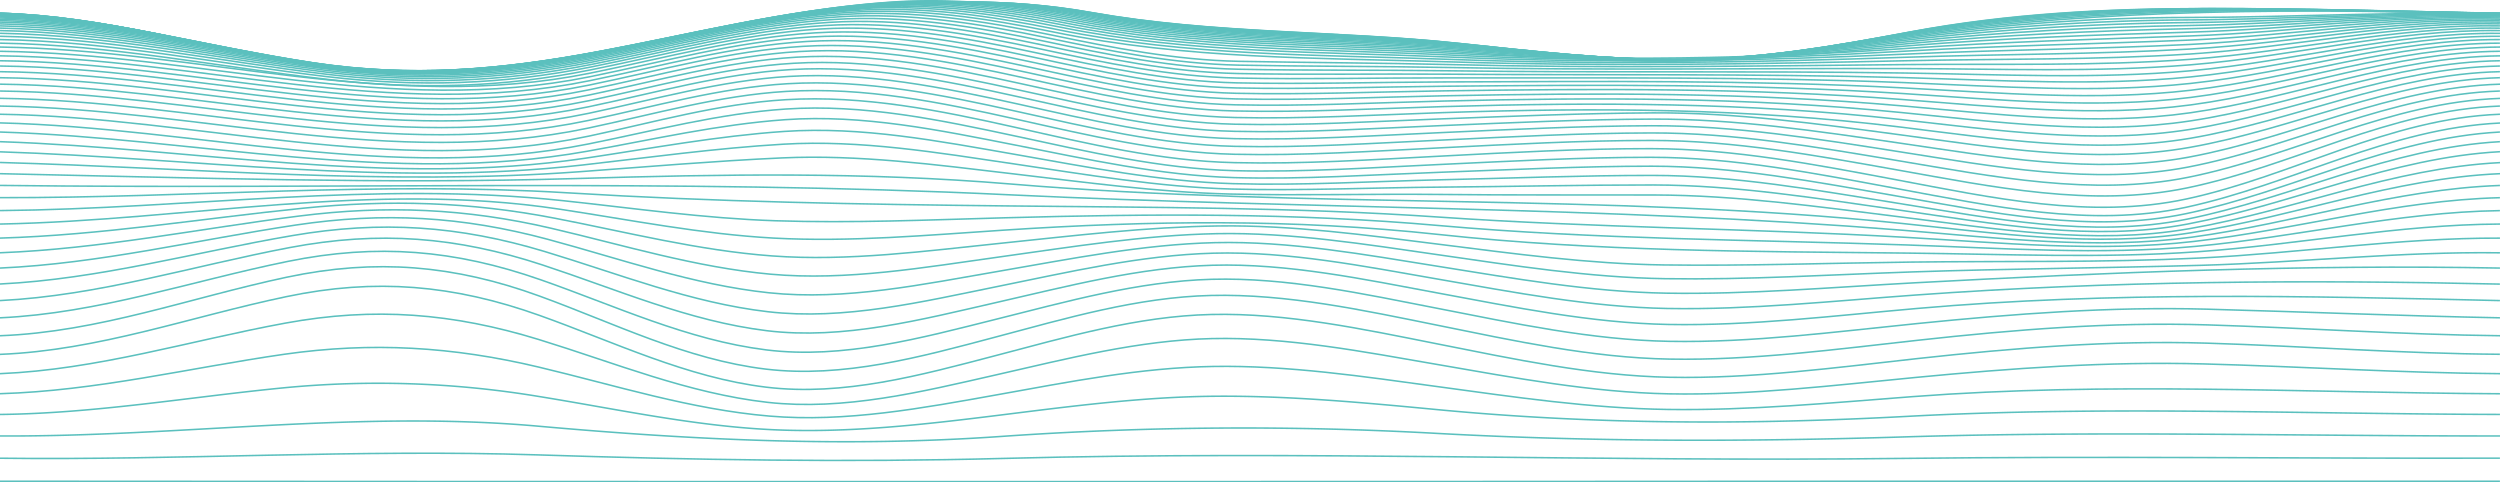 <svg xmlns="http://www.w3.org/2000/svg" viewBox="0 0 1600.05 308.66"><defs><style>.cls-1{fill:none;stroke:#5bc0be;stroke-miterlimit:10;}</style></defs><title>Ресурс 1</title><g id="Слой_2" data-name="Слой 2"><g id="Слой_2-2" data-name="Слой 2"><path class="cls-1" d="M0,308.5q607.83.48,1215.65,0,192.18,0,384.35,0" transform="translate(0 -0.5)"/><path class="cls-1" d="M0,293.77c114.66,1.4,229.18-5.83,343.87-2.14,99.57,3.2,198.79,4.93,298.41,2.27,191.37-5.12,382.76,2.3,574.19,0,127.85-1.51,255.68.1,383.53-.16" transform="translate(0 -0.5)"/><path class="cls-1" d="M0,279.52c115.27.65,228.69-16.56,344.1-6.29,100.07,8.91,196.84,13.66,297.25,6.56a2225,2225,0,0,1,279-1.87c99.57,5.42,198.47,5.3,298.12,2.22,127.24-3.94,254.31-.49,381.57-.62" transform="translate(0 -0.5)"/><path class="cls-1" d="M0,265.76c60.87-.67,120.64-11.07,181.08-17a629.34,629.34,0,0,1,163.29,5.41c49.71,8,99.13,18.9,149.56,21.32,48.93,2.36,97.73-3.31,146.2-9.33,45.59-5.66,91.2-11.67,137.21-12.05,47.77-.4,95.42,4.08,142.92,8.59,101,9.59,199.46,9.71,300.76,4.27,126.55-6.78,252.39-1.46,379-1.23" transform="translate(0 -0.5)"/><path class="cls-1" d="M0,252.48c61.63-1.81,121.2-16.5,182-25.25,56-8,107.73-4.87,162.67,8.19,49,11.64,97.39,27.13,147.81,31.39,49,4.14,98.32-5.17,146.4-13.77,45.46-8.14,91.24-17.28,137.57-18,48.06-.79,96.3,6.45,143.78,12.92,48.79,6.64,97.83,13.91,147.15,14.6,52.14.73,104.43-4.21,156.36-8.18,126-9.62,250.23-2.5,376.28-1.87" transform="translate(0 -0.5)"/><path class="cls-1" d="M0,239.66c62.42-2.59,121.69-21.17,182.75-32.38,56.84-10.43,107.06-6.37,162.15,10.54C393.21,232.64,440.63,252.3,491.2,258c49.11,5.53,99-6.81,146.59-17.64,45.28-10.3,91.2-22.13,137.89-23.16,48.32-1.07,97.1,8.45,144.51,16.62,48.88,8.42,98.22,17.8,148,18.75,52.63,1,105.6-5.47,157.9-10.5,61.51-5.9,122.53-10.3,184.36-8.65,63.23,1.68,126.35,5.79,189.61,6.24" transform="translate(0 -0.5)"/><path class="cls-1" d="M0,227.3c63.08-2.48,122-24.12,183.25-36.93,57.09-12,107.07-7.57,161.85,11.93,47.76,17,94.4,39.86,145.26,46,49.42,6,99.32-7.76,146.75-20.18,45.2-11.84,91-25.28,138.08-26.34,48.64-1.11,97.51,9.47,144.95,18.86,48.94,9.68,98.38,20.37,148.46,21.33,53,1,106.27-6.19,158.83-12,61.75-6.77,122.87-11.73,185-9.84,62.55,1.89,124.93,6.7,187.53,7.12" transform="translate(0 -0.5)"/><path class="cls-1" d="M0,215.38c63.23-2.33,122.18-24.46,183.52-37.46,57-12.08,107.16-7.79,161.78,12.08,47.61,17.31,94,40.67,144.9,46.75,49.51,5.91,99.38-7.88,146.85-20.49,45.21-12,91-25.57,138.12-26.66,48.7-1.13,97.51,9.5,145,19.1,48.93,9.9,98.36,20.78,148.49,21.64,53,.92,106.35-6.29,159-12.08,61.84-6.81,122.94-11.74,185.19-9.82,62.43,1.92,124.74,6.24,187.22,6.94" transform="translate(0 -0.5)"/><path class="cls-1" d="M0,203.91c63.2-2.88,122.73-23.63,184.28-36.12,57.16-11.61,106.76-7.42,161.69,11.75,47.55,16.59,93.94,38.63,144.4,44.9,49.24,6.12,99.49-7.71,146.93-19.56,45.24-11.3,91.24-24.36,138.16-25.62,48.47-1.31,97.44,9.4,144.74,18.63,48.81,9.53,98.25,20.2,148.18,21.08,52.94.95,106.36-6.12,158.93-11.41,61.84-6.22,122.93-10.86,185.11-9.18,62.53,1.69,125,4.32,187.58,5.53" transform="translate(0 -0.5)"/><path class="cls-1" d="M0,192.88c63.31-3.13,123.6-22.24,185.53-33.95,57.07-10.79,106.53-6.94,161.61,11.13,47.4,15.54,93.72,36,143.64,42.1,49,6,99.45-7.23,147-18.08,45.34-10.35,91.48-22.51,138.22-23.81,48.23-1.35,97.13,9,144.3,17.78,48.67,9,98,19.23,147.66,20.12,52.84.94,106.27-5.62,158.82-10.23C1351.32,187,1475.17,190,1600,192.88" transform="translate(0 -0.5)"/><path class="cls-1" d="M0,182.27c63.56-3.12,124.74-20.36,187.19-31,56.79-9.72,106.45-6.37,161.54,10.24,47.17,14.22,93.38,32.75,142.66,38.49,48.89,5.7,99.31-6.48,147-16.13,45.5-9.19,91.72-20.09,138.31-21.33,48-1.28,96.62,8.45,143.66,16.61,48.5,8.42,97.58,17.94,146.95,18.79,52.77.91,106.11-4.82,158.68-8.61,124.28-9,249.39-9.86,374-7" transform="translate(0 -0.5)"/><path class="cls-1" d="M0,172.07c64-2.88,126.1-18.06,189.2-27.52,56.38-8.46,106.47-5.63,161.48,9.14,46.9,12.6,92.92,29.07,141.49,34.2,48.82,5.15,99.1-5.53,147.09-13.78,45.67-7.85,91.93-17.21,138.4-18.31,47.71-1.12,96,7.7,142.89,15.18,48.28,7.7,97,16.36,146.07,17.16,52.71.86,105.89-3.78,158.5-6.62,124.31-6.71,250.39-11.84,374.88-9.45" transform="translate(0 -0.5)"/><path class="cls-1" d="M0,162.28c64.46-2.47,127.64-15.43,191.49-23.51,55.8-7.06,106.66-4.89,161.42,7.86,46.54,10.84,92.38,25,140.17,29.35,48.82,4.44,98.85-4.41,147.13-11.1,45.86-6.35,92.13-13.95,138.52-14.83,47.42-.9,95.18,6.81,142,13.53,48,6.9,96.43,14.55,145.06,15.29,52.67.79,105.67-2.56,158.3-4.34,61.64-2.09,123.3-2.46,184.92-4.23,63.77-1.83,127.15-8.85,191-8" transform="translate(0 -0.5)"/><path class="cls-1" d="M0,152.89C65.1,151,129.34,140.33,194,133.76c55.18-5.61,106.92-4.09,161.38,6.46,46.12,8.93,91.73,20.63,138.74,24.08,48.85,3.59,98.58-3.18,147.15-8.18,46-4.73,92.32-10.4,138.64-11,47.12-.63,94.34,5.82,141,11.71,47.76,6,95.73,12.59,143.95,13.24,52.63.71,105.44-1.19,158.07-1.83,61.53-.75,123.45.42,184.91-2.59,64.23-3.15,127.75-13,192.18-12.74" transform="translate(0 -0.5)"/><path class="cls-1" d="M0,143.9c120.11-2.35,238-27.7,358-9.54,45.67,6.91,91,16,137.23,18.53,48.92,2.63,98.36-1.89,147.17-5.09,94.14-6.18,184.79-7.33,278.71,2.8,100.38,10.83,199.77,10.84,300.62,11.9,61.4.64,123.59,3.46,184.89-.88,64.73-4.57,128.33-17.41,193.41-17.72" transform="translate(0 -0.5)"/><path class="cls-1" d="M0,135.28c120.51-1.06,240.25-19.2,360.65-6.31,45.2,4.84,90.19,11.32,135.68,12.82,49,1.62,98.21-.57,147.19-1.91,93.13-2.56,184.87-3.24,277.75,5,99.68,8.83,199.24,9,299.19,12.4,61.27,2.07,123.72,6.56,184.88.89,65.25-6.05,128.87-21.88,194.66-22.87" transform="translate(0 -0.5)"/><path class="cls-1" d="M0,127c121.16.24,242.22-10.51,363.34-3.08,93.89,5.77,187.27,7.38,281.34,8.38,92.38,1,184.58.83,276.79,7.17,99.18,6.82,198.5,7.21,297.76,12.9,61.14,3.5,123.82,9.66,184.88,2.66,65.79-7.54,129.35-26.35,195.89-28" transform="translate(0 -0.5)"/><path class="cls-1" d="M0,119.17c215.24,2.57,430.72-4.33,645.81,6,190.62,9.13,382,7.39,572.23,22.71,61,4.91,123.89,12.69,184.89,4.4,66.31-9,129.76-30.73,197.07-33.08" transform="translate(0 -0.5)"/><path class="cls-1" d="M0,111.66c122.87,2.54,245.63,6.78,368.48,3.12,93.51-2.79,185-4.32,278.4,3.49C836.68,134.16,1027.46,124,1217,143.48c60.92,6.26,123.93,15.57,184.91,6.07,66.8-10.41,130.08-34.94,198.15-37.89" transform="translate(0 -0.5)"/><path class="cls-1" d="M0,104.49c123.7,3.41,247.16,15,370.78,5.93,43.25-3.16,86.46-6.9,129.79-8.86,49.21-2.22,98.49,4.4,147.29,10.13,46.28,5.42,92.81,11.84,139.44,13,44.84,1.07,89.84-.2,134.71.27,45.67.48,91.31.22,137,.34,52.53.13,104.92,7.52,157,14,60.82,7.53,124,18.22,184.94,7.62,67.26-11.68,130.3-38.9,199.11-42.34" transform="translate(0 -0.5)"/><path class="cls-1" d="M0,97.67c124.42,4,248.6,22.51,372.82,8.44,42.83-4.85,85.51-10.8,128.57-13.33,49.28-2.88,98.7,5.4,147.33,12.58,46.2,6.83,92.78,14.85,139.55,16.13,44.51,1.21,89.35-.92,133.88-1.23,45.35-.32,90.73-1.44,136.07-1.37,52.57.07,105,8.62,156.9,16,60.72,8.68,124,20.59,185,9,67.67-12.81,130.41-42.52,199.91-46.3" transform="translate(0 -0.5)"/><path class="cls-1" d="M0,91.18c125,4.16,249.89,29.14,374.52,10.59C417,95.45,459.17,87.51,502.07,84.61c49.41-3.33,98.89,6.2,147.39,14.66,46.12,8.06,92.7,17.42,139.63,18.77,44.25,1.29,89-1.48,133.21-2.48,45.07-1,90.22-2.82,135.3-2.79,52.66,0,105.06,9.5,156.9,17.79,60.62,9.68,124,22.57,185,10.26,68-13.72,130.4-45.74,200.5-49.64" transform="translate(0 -0.5)"/><path class="cls-1" d="M0,85C125.37,88.9,251,119.59,375.84,97.3c42.18-7.52,83.85-17.17,126.7-20.2,49.59-3.51,99,6.75,147.45,16.28,46.07,9.07,92.59,19.44,139.7,20.79,44.09,1.26,88.65-1.85,132.71-3.43,44.85-1.61,89.82-3.89,134.71-3.87,52.81,0,105.15,10.1,157,19.11,60.49,10.52,124,24.13,185.06,11.26C1467.4,122.85,1529.41,88.79,1600,85" transform="translate(0 -0.5)"/><path class="cls-1" d="M0,79.16c125.56,3.07,251.68,38.56,376.65,13.47,42-8.43,83.23-19.44,126.12-22.34,49.82-3.36,99.05,7,147.52,17.38,46,9.88,92.46,20.83,139.74,22.06,44,1.14,88.45-2,132.42-4,44.72-2.06,89.55-4.59,134.34-4.55,53,0,105.21,10.37,157.14,20,60.37,11.14,124.06,25.17,185.12,12,68.39-14.75,130-50.6,201-53.94" transform="translate(0 -0.5)"/><path class="cls-1" d="M0,73.62c125.62,1.91,251.9,40.52,376.88,14,41.91-8.9,83-20.75,125.94-23.31,50.05-3,99,6.93,147.56,17.82,46.07,10.33,92.32,21.44,139.74,22.47,44.07,1,88.37-1.92,132.35-4.19,44.7-2.31,89.46-4.84,134.23-4.77,53.23.09,105.29,10.2,157.4,20C1274.4,127,1338.29,141,1399.33,127.86c68.37-14.71,129.6-51.54,200.69-54.24" transform="translate(0 -0.5)"/><path class="cls-1" d="M0,68.38c125.66,1.75,251.68,40.53,376.72,14.05C418.83,73.52,460.09,61.59,503.26,59c50-3,98.82,7,147.32,17.82,46,10.26,92.19,21.38,139.56,22.42,44.06,1,88.39-2,132.39-4.15,44.7-2.22,89.48-4.7,134.25-4.7,53.24,0,105.46,9.61,157.69,18.9,60.37,10.74,124.34,24.18,185.37,11.47C1468,106.61,1529.33,70.92,1600,68.38" transform="translate(0 -0.5)"/><path class="cls-1" d="M0,63.43C125.76,65.05,251.5,104,376.65,77.58,419,68.64,460.56,56.64,504,54.08c49.82-2.93,98.61,7,147,17.77,45.9,10.21,92,21.28,139.2,22.31,44.08,1,88.44-2,132.45-4,44.73-2.12,89.53-4.5,134.32-4.57,53.22-.09,105.56,9,157.89,17.75,60.45,10.11,124.47,22.94,185.47,10.67,67.92-13.64,129.41-48.18,199.73-50.54" transform="translate(0 -0.5)"/><path class="cls-1" d="M0,58.76C125.87,60.29,251.3,99.42,376.6,73.06,419.3,64.08,461.24,52,505,49.41c49.64-2.91,98.31,7,146.51,17.67,45.73,10.16,91.63,21.14,138.68,22.17,44.1,1,88.5-1.93,132.54-3.89,44.76-2,89.58-4.25,134.4-4.38,53.2-.16,105.61,8.34,158,16.55,60.52,9.47,124.54,21.65,185.52,9.86,67.71-13.1,129.37-46.46,199.33-48.63" transform="translate(0 -0.5)"/><path class="cls-1" d="M0,54.37c126,1.47,251.1,40.77,376.59,14.49,43.12-9,85.52-21.24,129.72-23.83,49.44-2.9,97.94,6.89,146,17.53,45.51,10.09,91.19,21,138,22,44.12,1,88.56-1.87,132.64-3.69,44.8-1.84,89.66-3.95,134.51-4.14,53.15-.22,105.62,7.68,158.09,15.31,60.57,8.82,124.56,20.32,185.5,9,67.53-12.53,129.37-44.7,199-46.66" transform="translate(0 -0.5)"/><path class="cls-1" d="M0,50.24C126.2,51.68,250.94,91.16,376.66,65c43.61-9.09,86.55-21.42,131.24-24,49.2-2.89,97.5,6.79,145.29,17.35C698.44,68.27,743.84,79,790.39,80c44.17,1,88.64-1.78,132.76-3.43C968,74.9,1012.9,73,1057.8,72.74c53.08-.27,105.57,7,158.08,14,60.62,8.14,124.55,18.93,185.45,8.12C1468.69,83,1530.72,52,1600,50.24" transform="translate(0 -0.5)"/><path class="cls-1" d="M0,46.38c126.38,1.43,250.75,41.09,376.73,15,44.18-9.16,87.71-21.61,133-24.28,48.94-2.87,97,6.66,144.55,17.14,44.94,9.9,90,20.47,136.26,21.48,44.21,1,88.72-1.66,132.9-3.14,98.9-3.31,194.4-2.87,292.81,9.23,60.66,7.46,124.49,17.52,185.34,7.23C1468.78,77.64,1531,47.88,1600,46.38" transform="translate(0 -0.5)"/><path class="cls-1" d="M0,42.76C126.63,44.2,250.61,84.06,376.89,58c44.79-9.23,89-21.82,134.86-24.53,48.65-2.88,96.44,6.5,143.72,16.88,44.6,9.79,89.33,20.18,135.2,21.18,44.26,1,88.81-1.51,133.05-2.8,98.67-2.88,194.59-2.67,292.86,8.28,60.68,6.76,124.39,16.07,185.19,6.3C1468.85,72.57,1531.3,44,1600,42.76" transform="translate(0 -0.5)"/><path class="cls-1" d="M0,39.38c126.87,1.49,250.43,41.55,377,15.59C422.53,45.64,467.43,32.91,514,30.15c48.35-2.88,95.83,6.32,142.82,16.6,44.24,9.67,88.56,19.86,134,20.84,44.32,1,88.92-1.34,133.23-2.42,98.44-2.42,194.74-2.44,292.86,7.35,60.7,6,124.26,14.59,185,5.36,67-10.17,129.63-37.47,198.09-38.5" transform="translate(0 -0.5)"/><path class="cls-1" d="M0,36.24C127.17,37.79,250.3,78.05,377.26,52.17c46.2-9.42,91.87-22.3,139.15-25.13,48-2.87,95.16,6.12,141.85,16.29C702.09,52.88,746,62.85,791,63.81c44.38,1,89-1.14,133.4-2,98.23-1.93,194.87-2.17,292.85,6.44,60.69,5.34,124.09,13.1,184.78,4.41,66.84-9.56,129.76-35.63,198-36.41" transform="translate(0 -0.5)"/><path class="cls-1" d="M0,33.32C127.47,35,250.16,75.42,377.49,49.62c47-9.51,93.45-22.55,141.51-25.45,47.66-2.87,94.46,5.9,140.82,15.95,43.4,9.41,86.81,19.14,131.4,20.09s89.14-.92,133.59-1.57c98-1.42,195-1.88,292.8,5.55,60.69,4.61,123.88,11.59,184.52,3.45,66.75-9,129.9-33.78,197.89-34.32" transform="translate(0 -0.5)"/><path class="cls-1" d="M0,30.62c127.72,1.72,250.05,42.57,377.73,16.69,47.77-9.68,95.13-22.82,144-25.79,47.3-2.88,93.72,5.65,139.74,15.59,42.94,9.27,85.86,18.75,130,19.68,44.53.94,89.26-.69,133.79-1.1,97.85-.9,195-1.56,292.71,4.68,60.68,3.87,123.66,10.07,184.23,2.47,66.68-8.36,130.07-31.93,197.85-32.22" transform="translate(0 -0.5)"/><path class="cls-1" d="M0,28.12c70.74,1,140.29,15.25,210.39,23.28C267.57,58,321.63,56.58,378,45.23c48.63-9.79,96.86-23.09,146.57-26.15,46.91-2.88,92.94,5.4,138.61,15.21,42.46,9.12,84.85,18.34,128.46,19.25,44.6.93,89.38-.45,134-.61,97.7-.36,195-1.22,292.6,3.83,60.65,3.13,123.4,8.55,183.91,1.5,66.61-7.76,130.24-30.08,197.84-30.14" transform="translate(0 -0.5)"/><path class="cls-1" d="M0,25.83c70.51,1.08,139.77,15.56,209.61,23.76,57.56,6.76,111.89,5.13,168.71-6.23C427.85,33.46,477,20,527.58,16.84,574.1,14,619.71,22,665,31.65c42,9,83.8,17.91,126.88,18.8,44.69.93,89.52-.18,134.23-.09,97.56.18,195-.85,292.47,3,60.61,2.4,123.11,7,183.56.52,66.56-7.16,130.43-28.23,197.86-28.05" transform="translate(0 -0.5)"/><path class="cls-1" d="M0,23.72C70.29,24.87,139.25,39.61,208.82,48c58,7,112.6,5.09,169.83-6.28,50.42-10,100.5-23.67,152-26.9,46.11-2.89,91.3,4.86,136.23,14.4,41.45,8.8,82.73,17.47,125.27,18.34,44.78.91,89.66.08,134.45.43,97.46.74,194.88-.45,292.32,2.2,60.57,1.65,122.8,5.51,183.2-.46,66.51-6.57,130.62-26.4,197.9-26" transform="translate(0 -0.5)"/><path class="cls-1" d="M0,21.8C70.05,23,138.7,38,208,46.57c58.4,7.2,113.31,5,171-6.34,51.35-10.15,102.38-24,154.81-27.28,45.69-2.9,90.46,4.57,135,14,40.93,8.63,81.63,17,123.62,17.86,44.86.91,89.8.37,134.67,1,97.4,1.31,194.76,0,292.15,1.43,60.53.9,122.47,4,182.82-1.44,66.47-6,130.82-24.58,198-23.95" transform="translate(0 -0.5)"/><path class="cls-1" d="M0,20.06C69.8,21.35,138.14,36.62,207.16,45.34c58.83,7.43,114.06,5,172.17-6.4C431.62,28.67,483.61,14.68,537,11.26c45.27-2.9,89.6,4.29,133.75,13.54,40.39,8.47,80.51,16.56,121.93,17.39,45,.89,89.94.65,134.91,1.52,97.35,1.88,194.59.43,291.95.68,60.48.16,122.13,2.52,182.42-2.4,66.46-5.42,131-22.78,198.07-21.93" transform="translate(0 -0.5)"/><path class="cls-1" d="M0,18.48c69.53,1.37,137.56,16.9,206.29,25.8,59.27,7.67,114.81,5,173.36-6.46C432.92,27.43,485.89,13.27,540.22,9.75c44.84-2.9,88.73,4,132.49,13.1,39.84,8.3,79.38,16.1,120.22,16.9,45.05.88,90.1,1,135.15,2.08,97.35,2.46,194.39.9,291.75,0,60.41-.58,121.76,1.05,182-3.36,66.44-4.86,131.25-21,198.18-19.95" transform="translate(0 -0.5)"/><path class="cls-1" d="M0,17.06C69.3,18.51,137,34.3,205.46,43.38,265.16,51.3,321,48.32,380,36.87,434.21,26.35,488.19,11.93,543.47,8.4c44.43-2.85,87.84,3.69,131.22,12.66C759.26,38.53,842.6,37.44,928.58,40.11c97.38,3,194.16,1.39,291.54-.74,60.35-1.32,121.38-.39,181.59-4.3,66.43-4.32,131.46-19.24,198.31-18" transform="translate(0 -0.5)"/><path class="cls-1" d="M0,15.78c69,1.54,136.42,17.6,204.59,26.85,60.12,8.17,116.33,4.9,175.76-6.57C435.52,25.41,490.48,10.83,546.72,7.19c44-2.84,87,3.41,129.94,12.22,84,17.22,167.09,16,252.42,19.13,97.44,3.59,193.89,1.9,291.31-1.41,60.29-2.05,121-1.8,181.17-5.23C1468,28.11,1533.24,14.39,1600,15.78" transform="translate(0 -0.5)"/><path class="cls-1" d="M0,14.65C68.8,16.26,135.88,32.59,203.77,42c60.53,8.42,117.08,4.87,177-6.63,56.1-10.77,112-25.52,169.22-29.26,43.57-2.85,86.11,3.12,128.69,11.78,83.36,17,166.26,15.58,251,19.2,97.52,4.16,193.59,2.43,291.08-2,60.21-2.77,120.6-3.17,180.74-6.14,66.45-3.28,131.89-15.82,198.62-14.27" transform="translate(0 -0.5)"/><path class="cls-1" d="M0,13.66c68.54,1.68,135.3,18.27,202.91,27.88,60.95,8.66,117.84,4.83,178.13-6.69C438.11,24,495,9,553.13,5.2,596.27,2.35,638.39,8,680.57,16.55,763.35,33.25,846,31.74,930.07,35.81c97.63,4.73,193.28,3,290.84-2.65,60.15-3.48,120.21-4.51,180.33-7C1467.7,23.34,1533.33,12,1600,13.66" transform="translate(0 -0.5)"/><path class="cls-1" d="M0,12.79c68.3,1.75,134.75,18.6,202.09,28.38,61.35,8.92,118.58,4.8,179.28-6.74,58-11,115.81-26.11,174.88-30C599,1.54,640.68,7,682.47,15.32,764.7,31.76,847.09,30.14,930.55,34.65c97.77,5.28,193,3.55,290.61-3.23,60.06-4.17,119.8-5.79,179.9-7.89,66.49-2.32,132.3-12.54,199-10.74" transform="translate(0 -0.5)"/><path class="cls-1" d="M0,12C68.09,13.85,134.23,31,201.31,40.91,263,50.07,320.6,45.67,381.7,34.11,440.59,23,499.34,7.72,559.32,3.69c42.3-2.84,83.6,2.31,125,10.52C766,30.4,848.14,28.68,931,33.61c46.24,2.75,92.72,6.26,139.07,6,50.42-.27,101.08-5.74,151.3-9.8,60-4.85,119.4-7,179.49-8.71,66.52-1.88,132.49-11,199.14-9.09" transform="translate(0 -0.5)"/><path class="cls-1" d="M0,11.38c67.85,1.88,133.69,19.24,200.51,29.36,62.09,9.4,120,4.73,181.47-6.85C441.77,22.63,501.42,7.22,562.28,3.1,604.17.27,645.09,5.16,686.13,13.22c81.16,16,163,14.14,245.35,19.47,46.31,3,92.88,6.8,139.32,6.58C1121.07,39,1171.6,33,1221.61,28.4c59.91-5.51,119-8.21,179.09-9.52,66.55-1.45,132.67-9.46,199.32-7.5" transform="translate(0 -0.5)"/><path class="cls-1" d="M0,10.83c67.64,1.93,133.19,19.54,199.77,29.82,62.43,9.64,120.65,4.7,182.49-6.9C442.9,22.37,503.42,6.81,565.13,2.61c41.49-2.83,82,1.83,122.72,9.74,80.68,15.7,162.27,13.81,244.06,19.52,46.38,3.24,93.05,7.32,139.57,7.14,50.13-.2,100.52-6.78,150.33-11.9,59.83-6.15,118.63-9.33,178.7-10.28,66.59-1.06,132.86-8,199.51-6" transform="translate(0 -0.5)"/><path class="cls-1" d="M0,10.38c67.43,2,132.71,19.82,199,30.25,62.76,9.87,121.29,4.67,183.47-7C444,22.2,505.32,6.49,567.84,2.2,609-.62,649.16,3.83,689.49,11.59,769.72,27,851,25.09,932.33,31.17c46.43,3.47,93.19,7.8,139.79,7.65,50-.16,100.27-7.24,149.88-12.86a1731.93,1731.93,0,0,1,178.33-11c66.63-.69,133-6.58,199.69-4.57" transform="translate(0 -0.5)"/><path class="cls-1" d="M0,10C67.27,12,132.28,30.1,198.4,40.68c63,10.08,121.88,4.63,184.36-7C445,22.09,507.1,6.24,570.4,1.87,611.17-.94,651,3.31,691,10.93c79.82,15.19,160.84,13.21,241.69,19.63,46.49,3.69,93.33,8.26,140,8.14,49.9-.13,100-7.65,149.44-13.75a1505.46,1505.46,0,0,1,178-11.7C1466.83,12.89,1533.33,8,1600,10" transform="translate(0 -0.5)"/><path class="cls-1" d="M0,9.7c67.07,2,131.83,20.35,197.75,31.07C261.09,51.06,320.2,45.37,383,33.72,487.47,14.32,586.39-9.64,692.47,10.36,771.9,25.34,852.66,23.3,933.08,30c46.55,3.9,93.45,8.68,140.22,8.6,49.81-.09,99.77-8,149-14.58,59.6-7.93,117.57-12.29,177.66-12.34,66.71-.05,133.32-4,200-2" transform="translate(0 -0.5)"/><path class="cls-1" d="M0,9.47c66.92,2,131.44,20.58,197.16,31.42,63.56,10.48,122.93,4.57,186-7.09C487.83,14.42,587.46-10,693.78,9.89,772.87,24.66,853.37,22.56,933.41,29.6c46.6,4.1,93.57,9.07,140.41,9,49.73,0,99.54-8.34,148.65-15.32C1346.8,5.62,1474.56,6,1600,9.47" transform="translate(0 -0.5)"/><path class="cls-1" d="M0,9.3C66.79,11.35,131.1,30.09,196.65,41,260.42,51.7,320,45.58,383.25,33.91,488.16,14.55,588.42-10.23,695,9.49,773.75,24.08,854,21.93,933.7,29.25c46.66,4.28,93.67,9.41,140.58,9.39,49.68,0,99.34-8.61,148.32-16C1347.05,3.89,1474.35,6,1600,9.3" transform="translate(0 -0.5)"/><path class="cls-1" d="M0,9.17c66.65,2,130.76,21,196.16,32C260.12,52,319.93,45.72,383.34,34,488.43,14.69,589.24-10.42,696,9.18,774.52,23.59,854.57,21.39,934,29c46.71,4.45,93.75,9.71,140.73,9.73,49.64,0,99.14-8.82,148-16.58C1347.29,2.33,1474.15,6.18,1600,9.17" transform="translate(0 -0.5)"/><path class="cls-1" d="M0,9.09c66.55,2,130.49,21.14,195.75,32.29,64.08,10.94,124.06,4.47,187.61-7.2C488.65,14.84,589.93-10.54,696.9,8.94c78.29,14.25,158.14,12,237.28,19.8,46.75,4.61,93.82,10,140.85,10,49.63.06,99-9,147.76-17.08C1347.52,1,1474,6.46,1600,9.09" transform="translate(0 -0.5)"/><path class="cls-1" d="M0,9c66.47,2,130.25,21.27,195.41,32.5,64.18,11.05,124.29,4.44,188-7.23C488.81,15,590.46-10.6,697.62,8.76c78.11,14.12,157.8,11.82,236.73,19.82,46.79,4.74,93.87,10.16,141,10.25,49.64.1,98.82-9.06,147.55-17.48C1347.73-.22,1473.76,6.85,1600,9" transform="translate(0 -0.5)"/><path class="cls-1" d="M0,9c66.41,1.92,130.07,21.38,195.14,32.67,64.23,11.14,124.45,4.41,188.17-7.26,105.58-19.33,207.5-45,314.83-25.77,78,14,157.54,11.64,236.32,19.82,46.83,4.86,93.9,10.3,141,10.43,49.67.13,98.68-9.08,147.39-17.79C1347.92-1.22,1473.59,7.35,1600,9" transform="translate(0 -0.5)"/><path class="cls-1" d="M0,9C66.4,10.85,130,30.45,195,41.79,259.21,53,319.49,46.17,383.22,34.51,488.94,15.18,591-10.59,698.51,8.58c77.91,13.91,157.37,11.5,236,19.82,46.85,5,93.91,10.39,141.09,10.55,49.73.18,98.57-9,147.29-18C1348.08-2,1473.44,8,1600,9" transform="translate(0 -0.5)"/><path class="cls-1" d="M0,9c66.37,1.75,129.85,21.49,194.84,32.85,64.21,11.23,124.5,4.35,188.2-7.29,105.84-19.33,208-45.1,315.59-26C776.54,22.41,856,19.93,934.58,28.38c46.89,5,93.91,10.4,141.12,10.6,49.81.21,98.49-8.91,147.24-18.08C1348.21-2.66,1473.32,8.65,1600,9" transform="translate(0 -0.5)"/></g></g></svg>